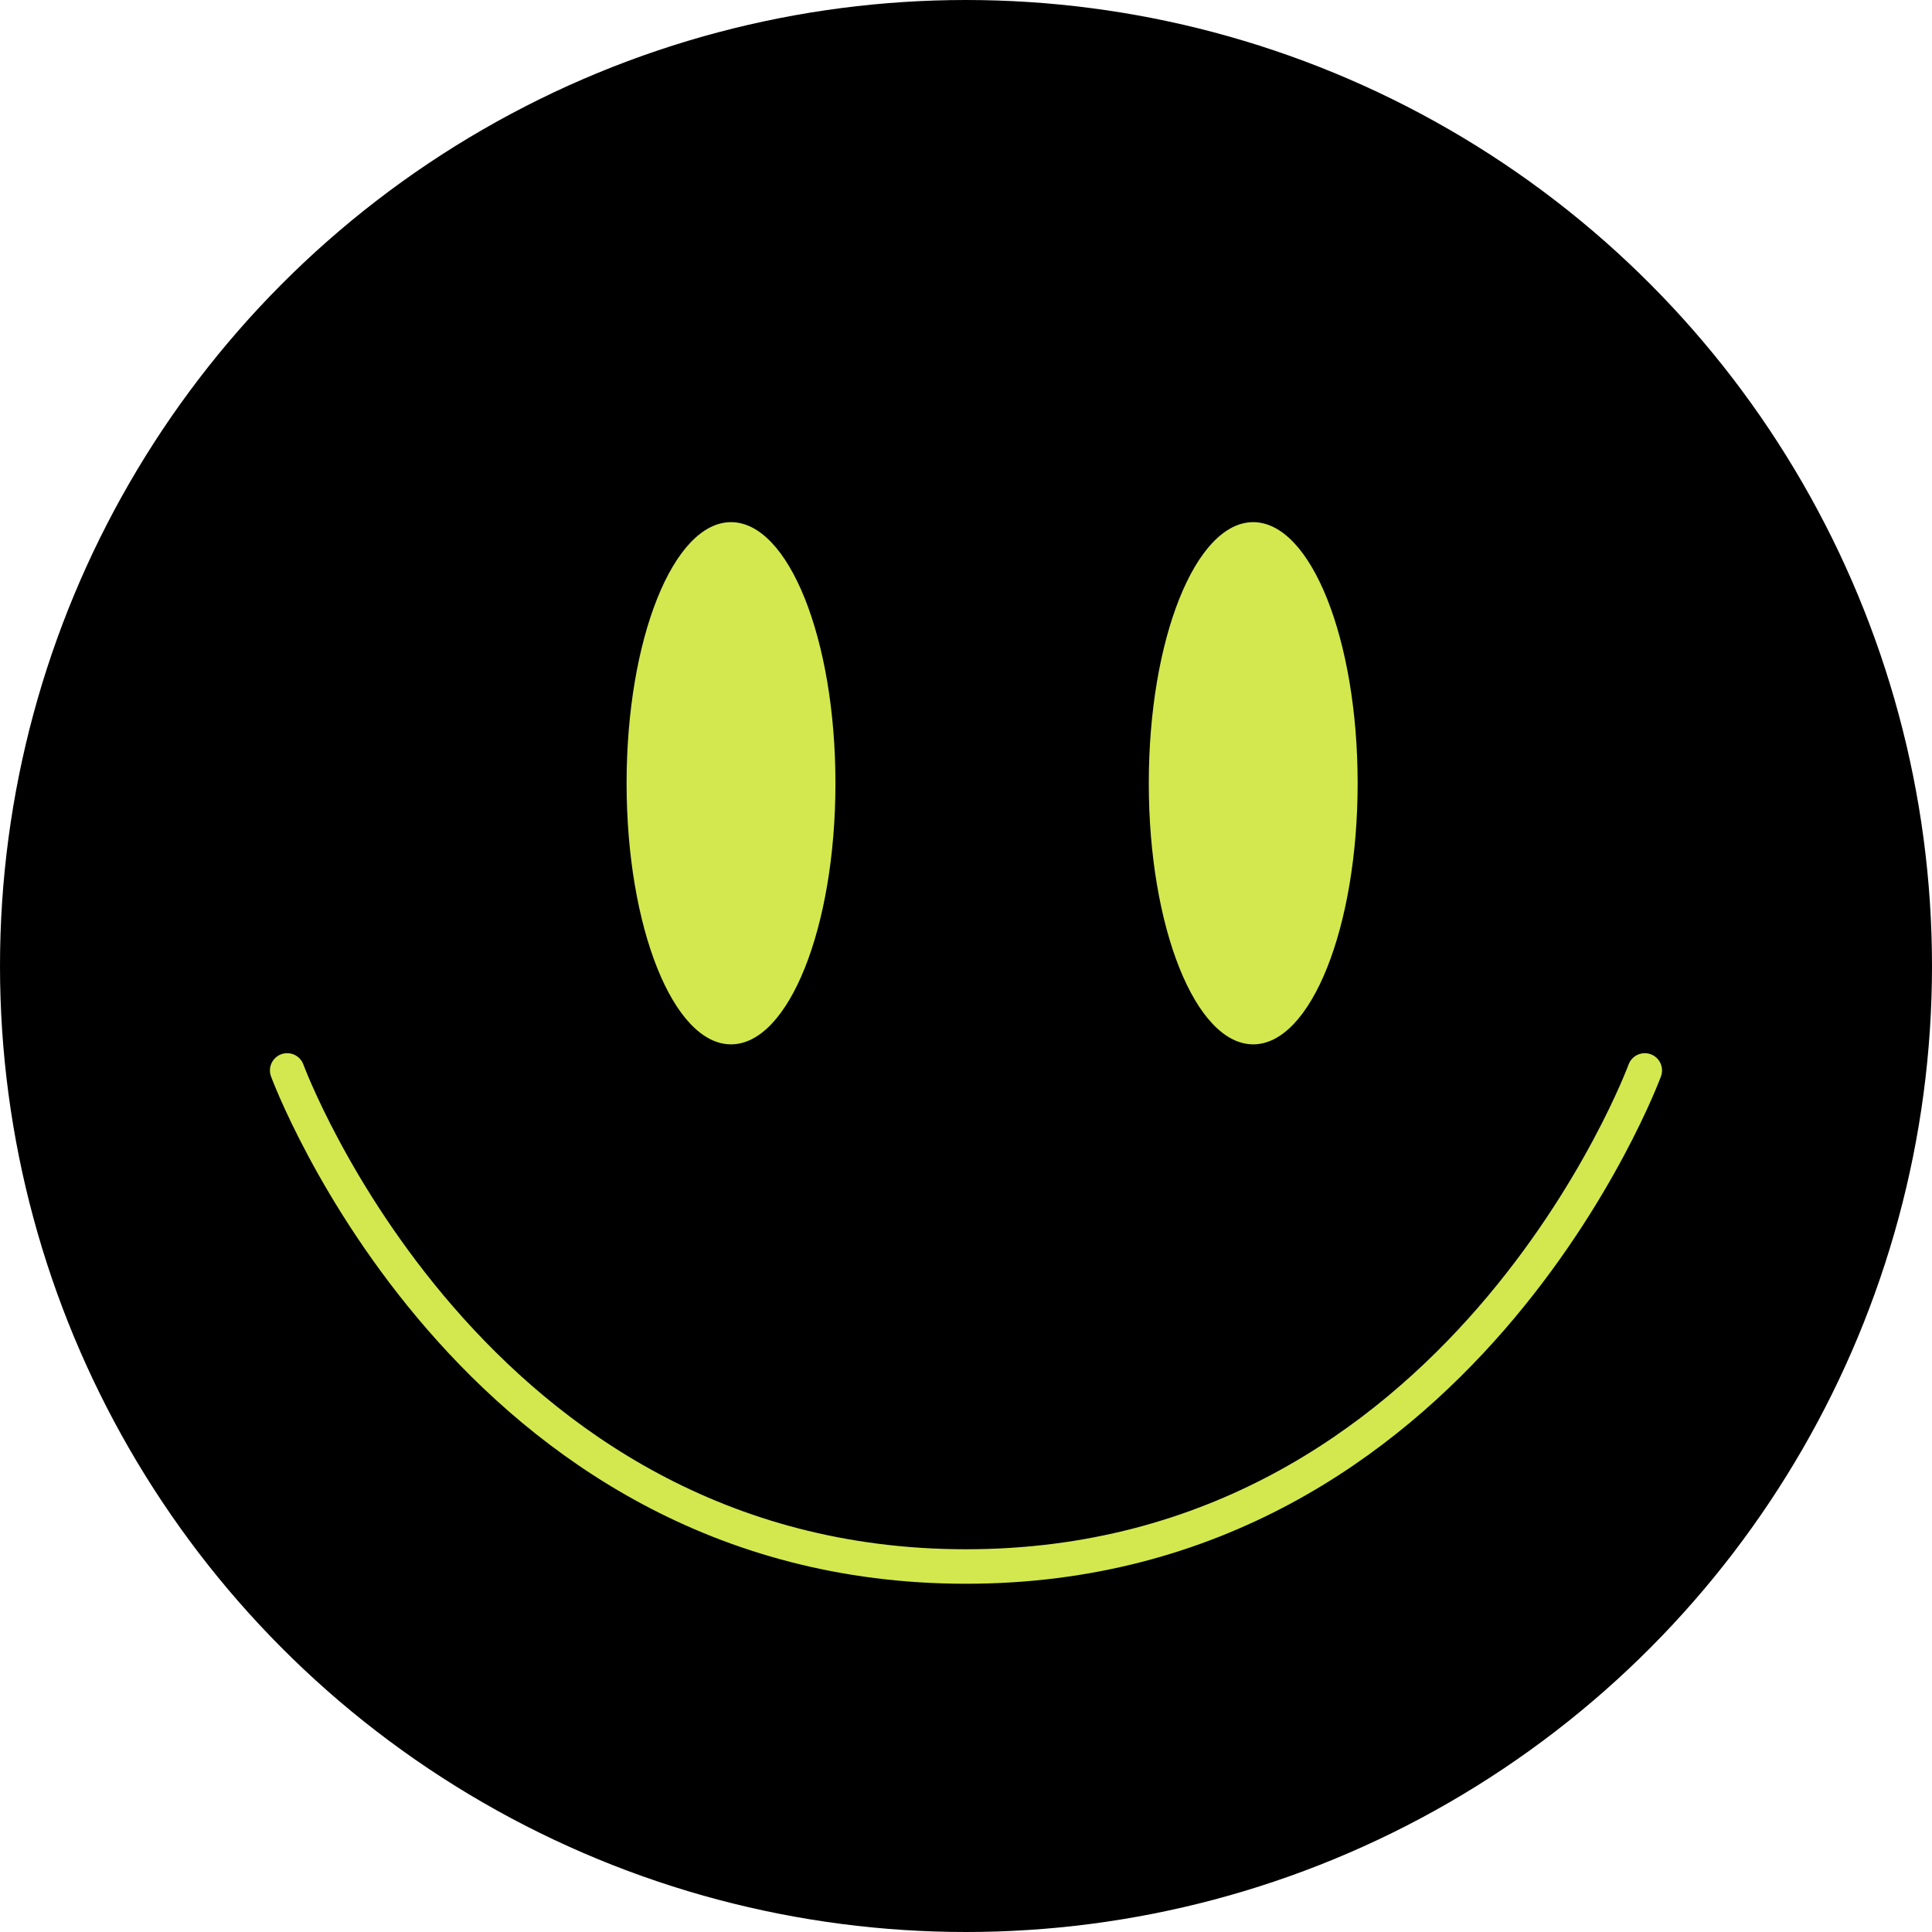 <svg width="56" height="56" fill="none" xmlns="http://www.w3.org/2000/svg"><circle cx="28" cy="28" r="27.5" fill="#000" stroke="#000"/><path d="M8.324 31.027s5.297 14.379 19.675 14.379c14.379 0 19.676-14.379 19.676-14.379" stroke="#D3E84E" stroke-linecap="round"/><ellipse cx="36.325" cy="22.703" rx="3.027" ry="7.568" fill="#D3E84E"/><ellipse cx="21.189" cy="22.703" rx="3.027" ry="7.568" fill="#D3E84E"/></svg>